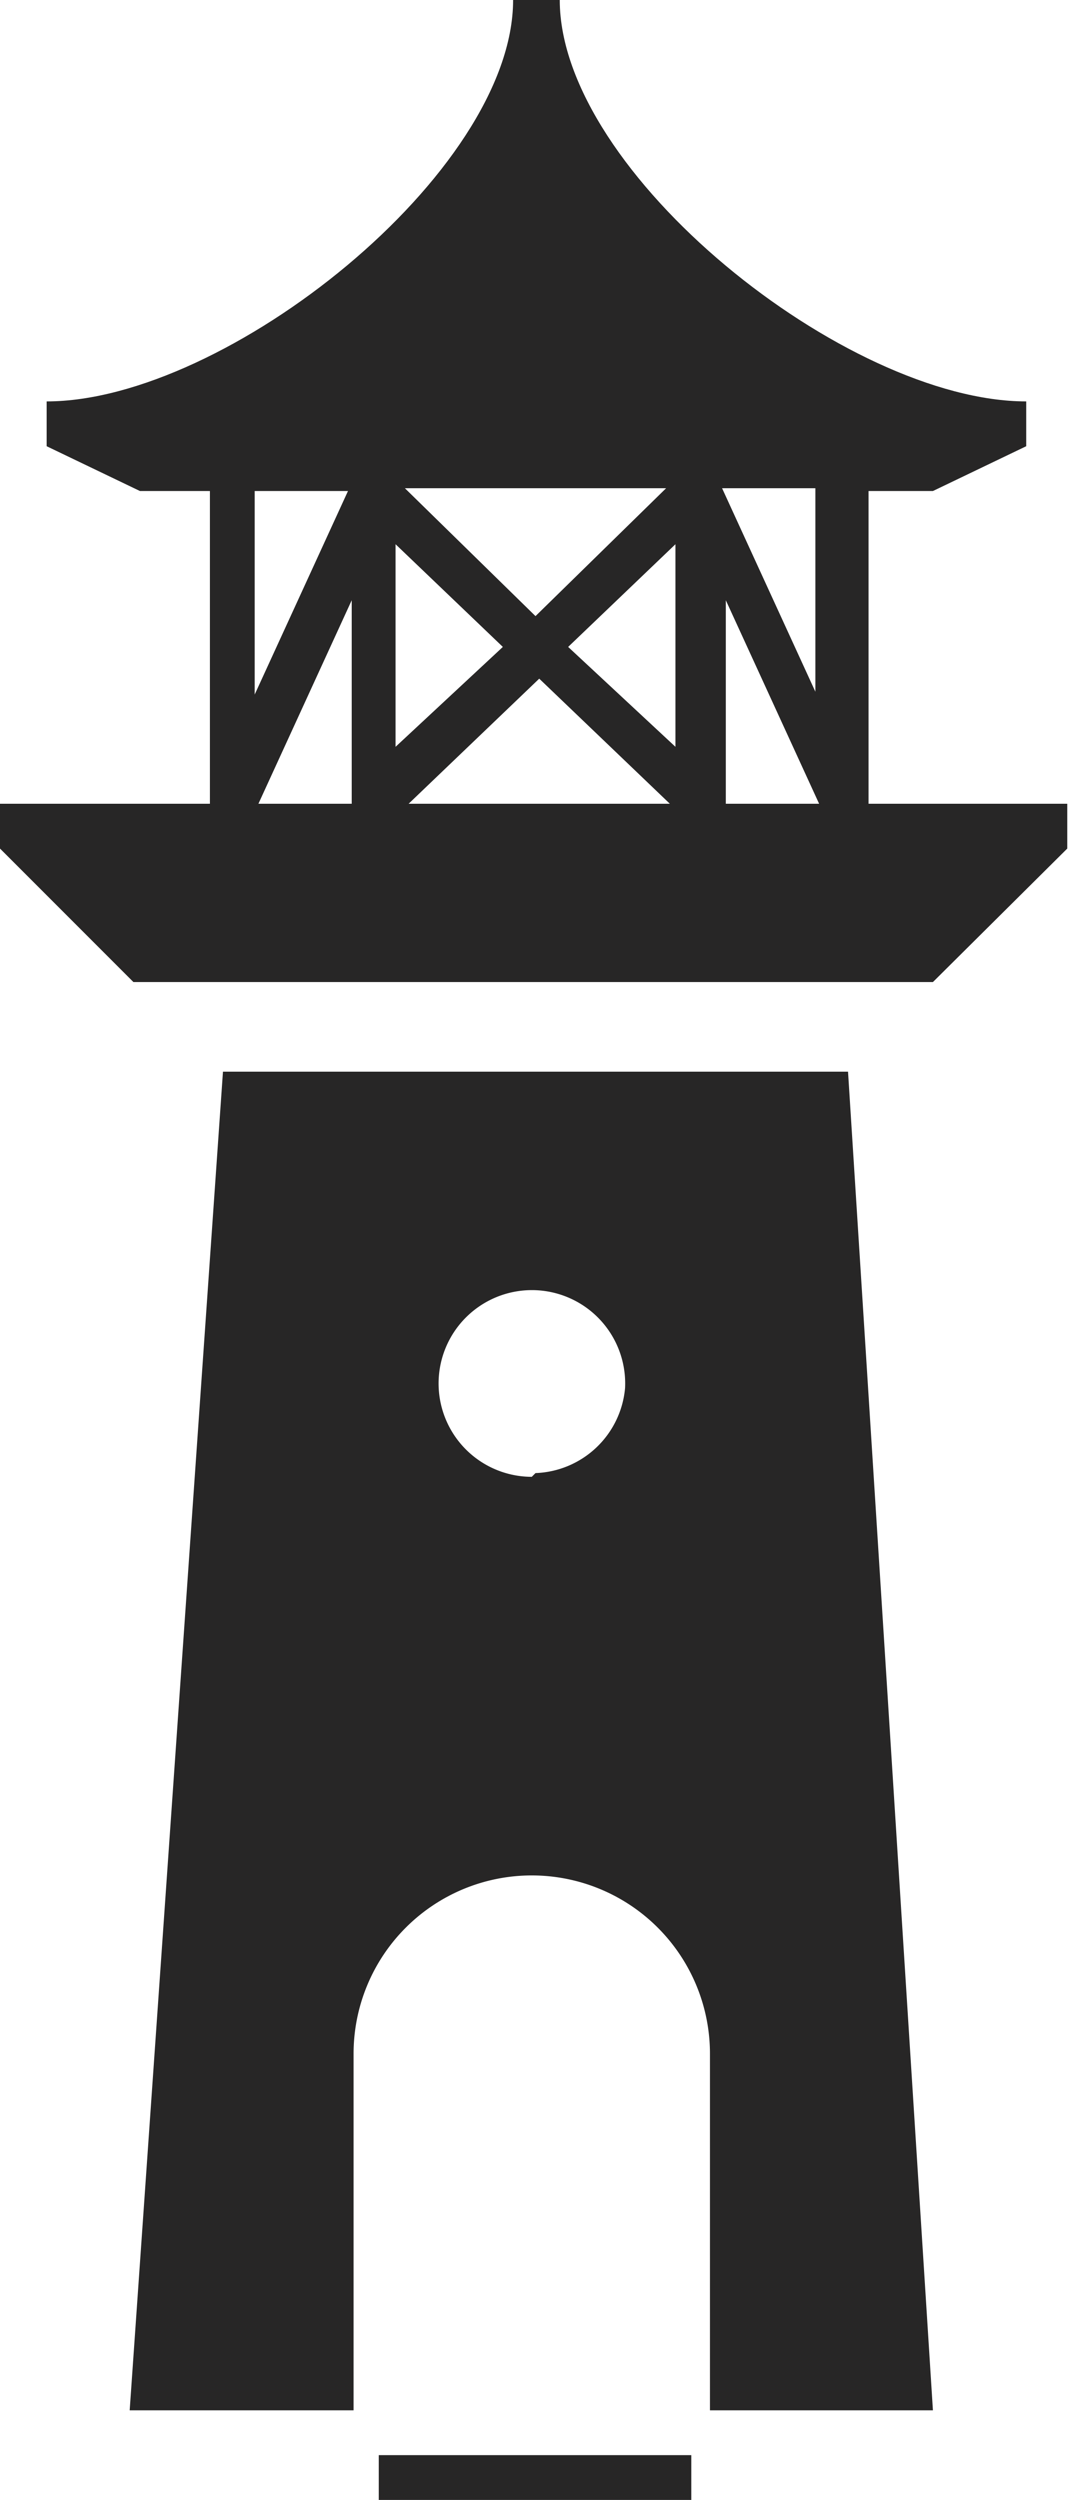 <svg xmlns="http://www.w3.org/2000/svg" viewBox="0 0 11.48 26.78"><defs><style>.cls-1{fill:#272626;}</style></defs><g id="Layer_2" data-name="Layer 2"><g id="Layer_1-2" data-name="Layer 1"><path class="cls-1" d="M0,8.61v.48l1.43,1.43H10l1.44-1.43V8.61Z"/><path class="cls-1" d="M6,0h-.5c0,1.85-3.08,4.3-5,4.3v.48l1,.48h.75V8.61h.52l1-2.18V8.61h.61l1.4-1.34,1.4,1.34h.6V6.43l1,2.18h.53V5.26H10l1-.48V4.3C9.07,4.3,6,1.85,6,0ZM2.73,7.44V5.26h1ZM4.24,8V5.83l1.15,1.1Zm.1-2.77h2.8L5.74,6.6ZM7.24,8,6.09,6.93l1.15-1.1Zm1.5-.59-1-2.18h1Z"/><path class="cls-1" d="M10,25.82,9.09,11.48H2.39l-1,14.34h2.4V22a1.91,1.91,0,0,1,3.82,0v3.82Zm-4.3-10a1,1,0,1,1,1-.95A1,1,0,0,1,5.74,15.78Z"/><rect class="cls-1" x="4.06" y="26.3" width="3.35" height="0.48"/></g></g></svg>